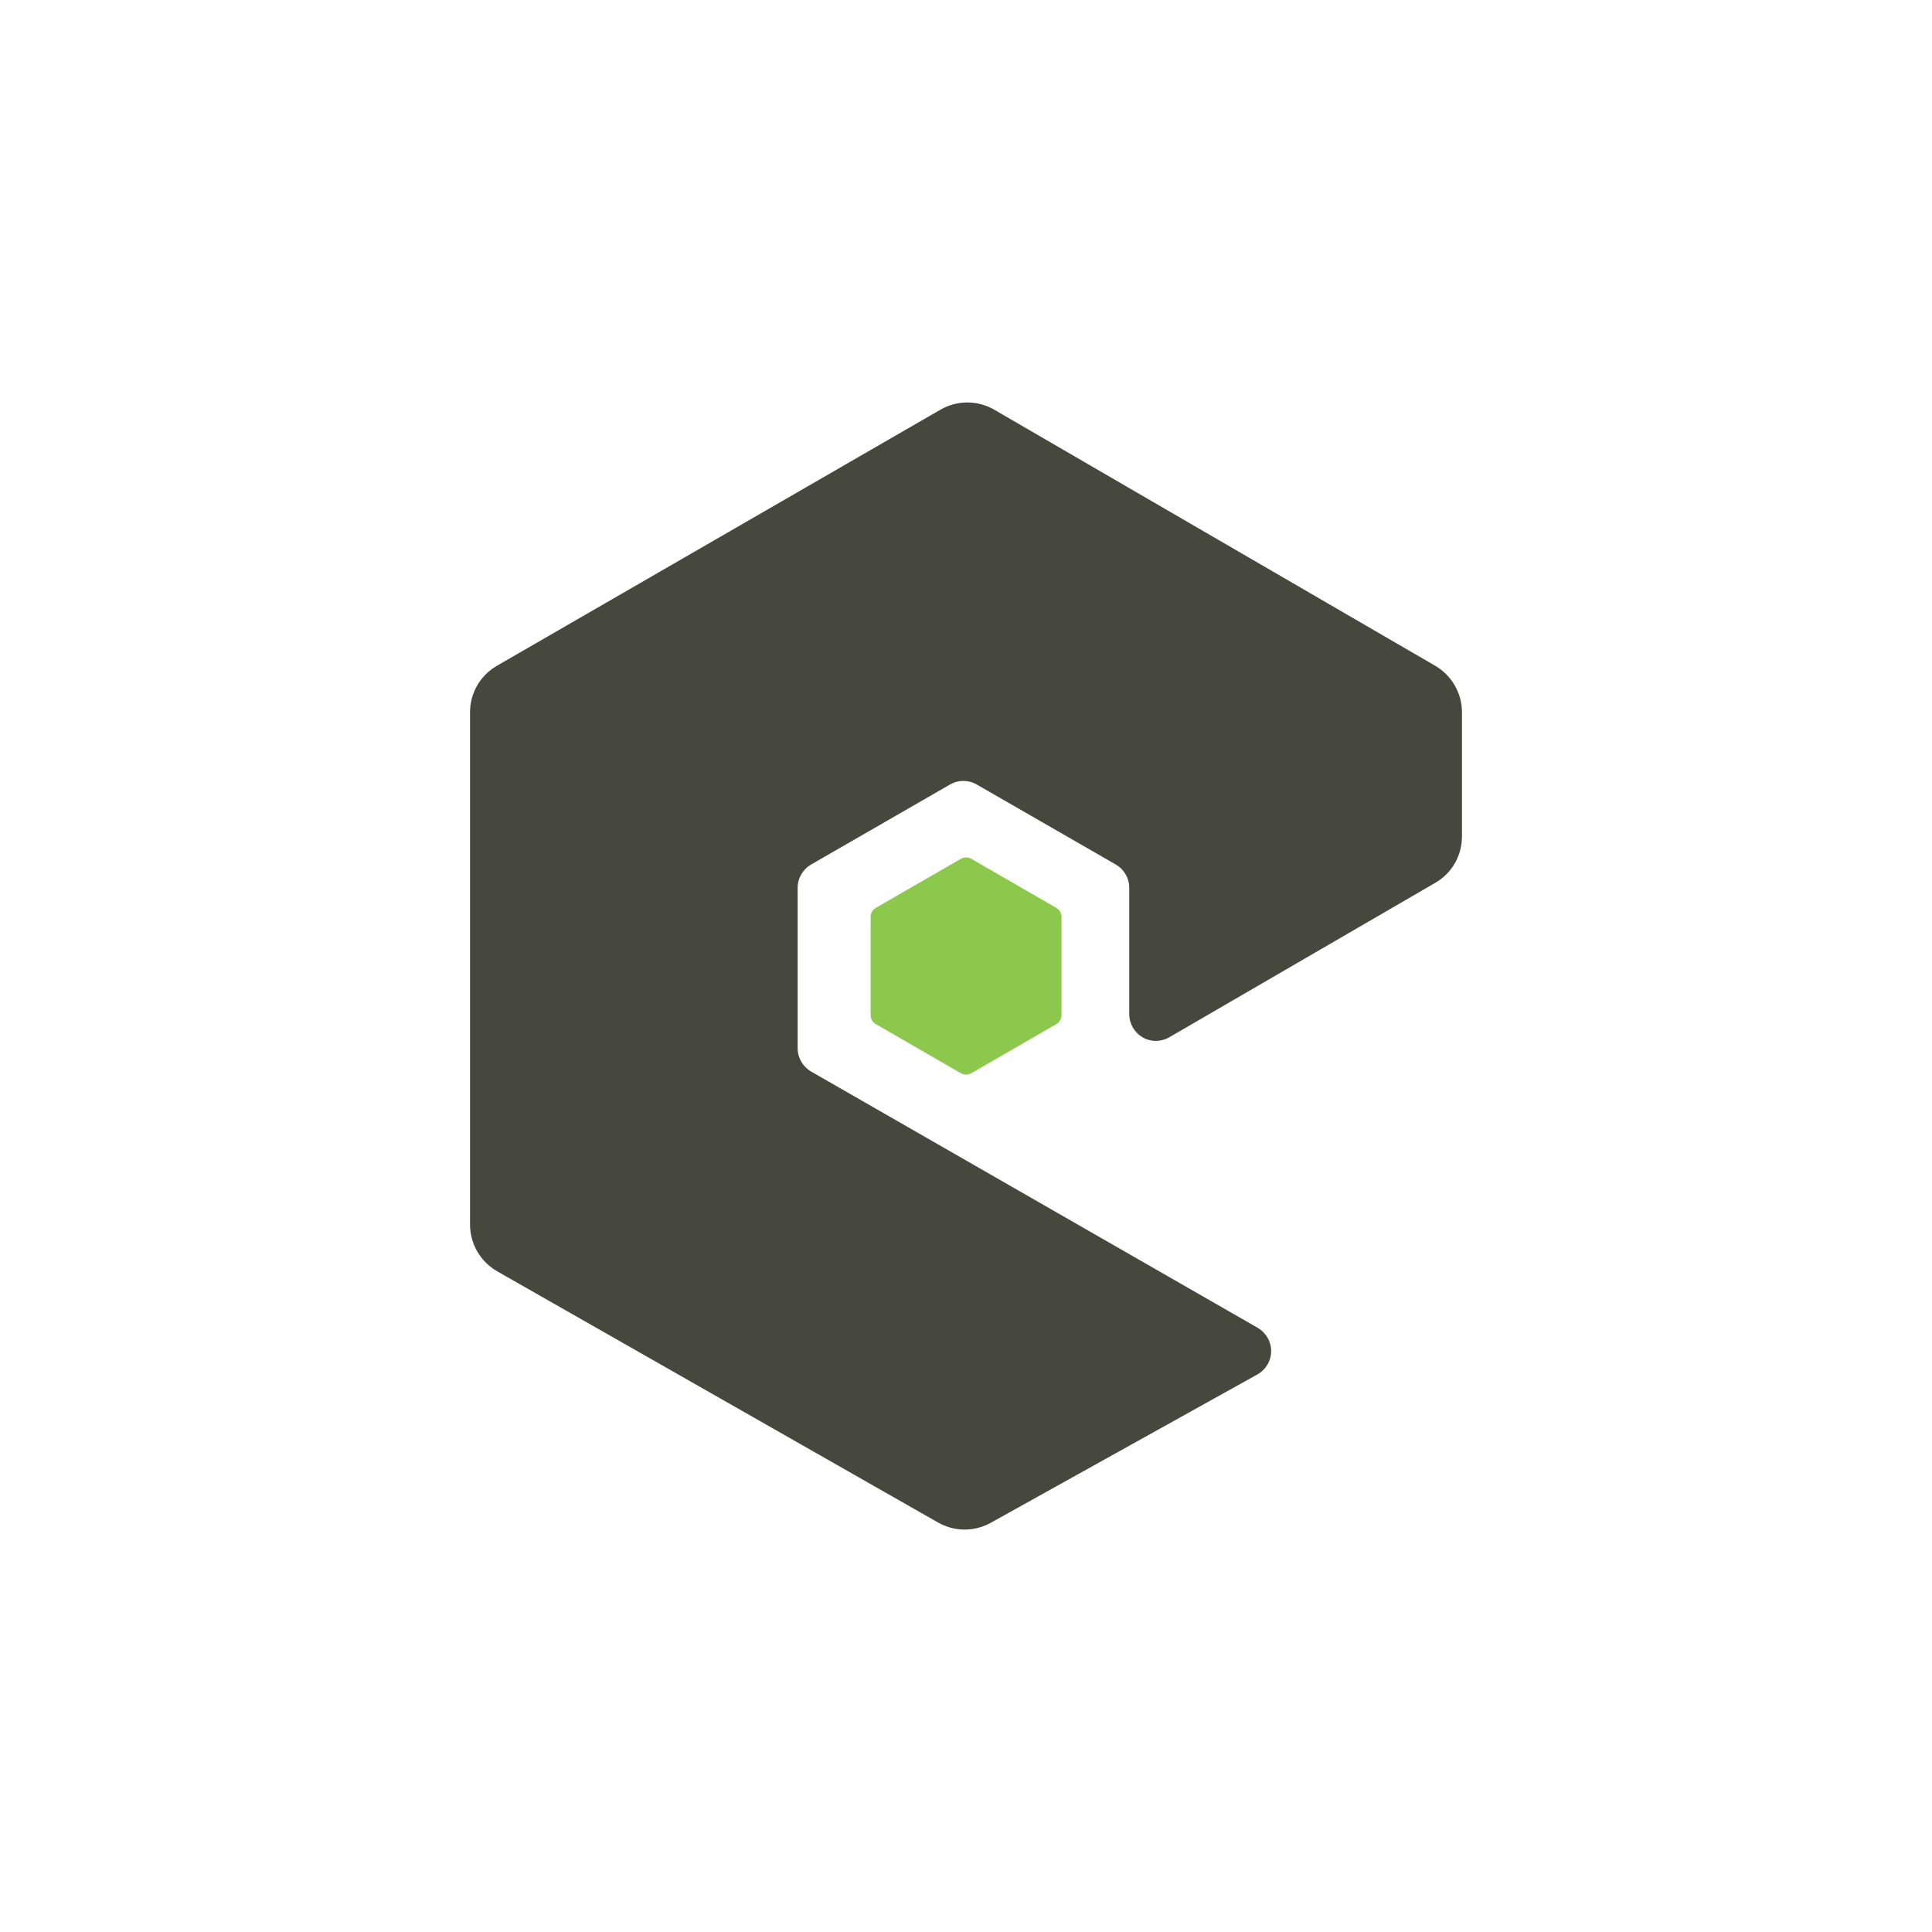 <?xml version="1.0" encoding="utf-8"?>
<!-- Generator: Adobe Illustrator 16.0.0, SVG Export Plug-In . SVG Version: 6.00 Build 0)  -->
<!DOCTYPE svg PUBLIC "-//W3C//DTD SVG 1.1//EN" "http://www.w3.org/Graphics/SVG/1.1/DTD/svg11.dtd">
<svg version="1.1" id="Layer_1" xmlns="http://www.w3.org/2000/svg" xmlns:xlink="http://www.w3.org/1999/xlink" x="0px" y="0px"
	 width="140px" height="140px" xml:space="preserve">
<style type="text/css">
<![CDATA[
	.st0{fill-rule:evenodd;clip-rule:evenodd;fill:#46483E;}
	.st1{fill-rule:evenodd;clip-rule:evenodd;fill:#8CC84B;}
	.st2{opacity:0.5;fill-rule:evenodd;clip-rule:evenodd;fill:#A8A8A8;}
	.st3{opacity:0.5;fill-rule:evenodd;clip-rule:evenodd;fill:#464646;}
]]>
</style>
<path class="st0" d="M104.01,63.97c1.2-0.69,1.93-1.97,1.93-3.36v-9c0-1.38-0.74-2.66-1.93-3.36L72.05,29.69
	c-1.2-0.7-2.69-0.7-3.89-0.01L36,48.25c-1.2,0.69-1.94,1.98-1.94,3.36v37.13c0,1.39,0.75,2.68,1.96,3.38l31.96,18.21
	c1.18,0.67,2.62,0.68,3.81,0.02L91.11,99.6c0.61-0.34,1-0.98,1-1.68c0.01-0.7-0.37-1.35-0.97-1.7L58.78,77.65
	c-0.6-0.35-0.98-0.99-0.98-1.69V64.33c0-0.69,0.37-1.33,0.97-1.68l10.07-5.8c0.6-0.35,1.34-0.35,1.94,0l10.08,5.8
	c0.6,0.35,0.97,0.99,0.97,1.68v9.16c0,0.69,0.37,1.33,0.97,1.68c0.6,0.35,1.34,0.34,1.94-0.01L104.01,63.97z"/>
<path class="st1" d="M69.63,62.23c0.23-0.13,0.51-0.13,0.75,0l6.17,3.56c0.23,0.14,0.37,0.38,0.37,0.64v7.13
	c0,0.26-0.14,0.51-0.37,0.65l-6.17,3.56c-0.23,0.13-0.51,0.13-0.75,0l-6.17-3.56c-0.23-0.14-0.37-0.38-0.37-0.65v-7.13
	c0-0.27,0.14-0.51,0.37-0.64L69.63,62.23z"/>
</svg>
